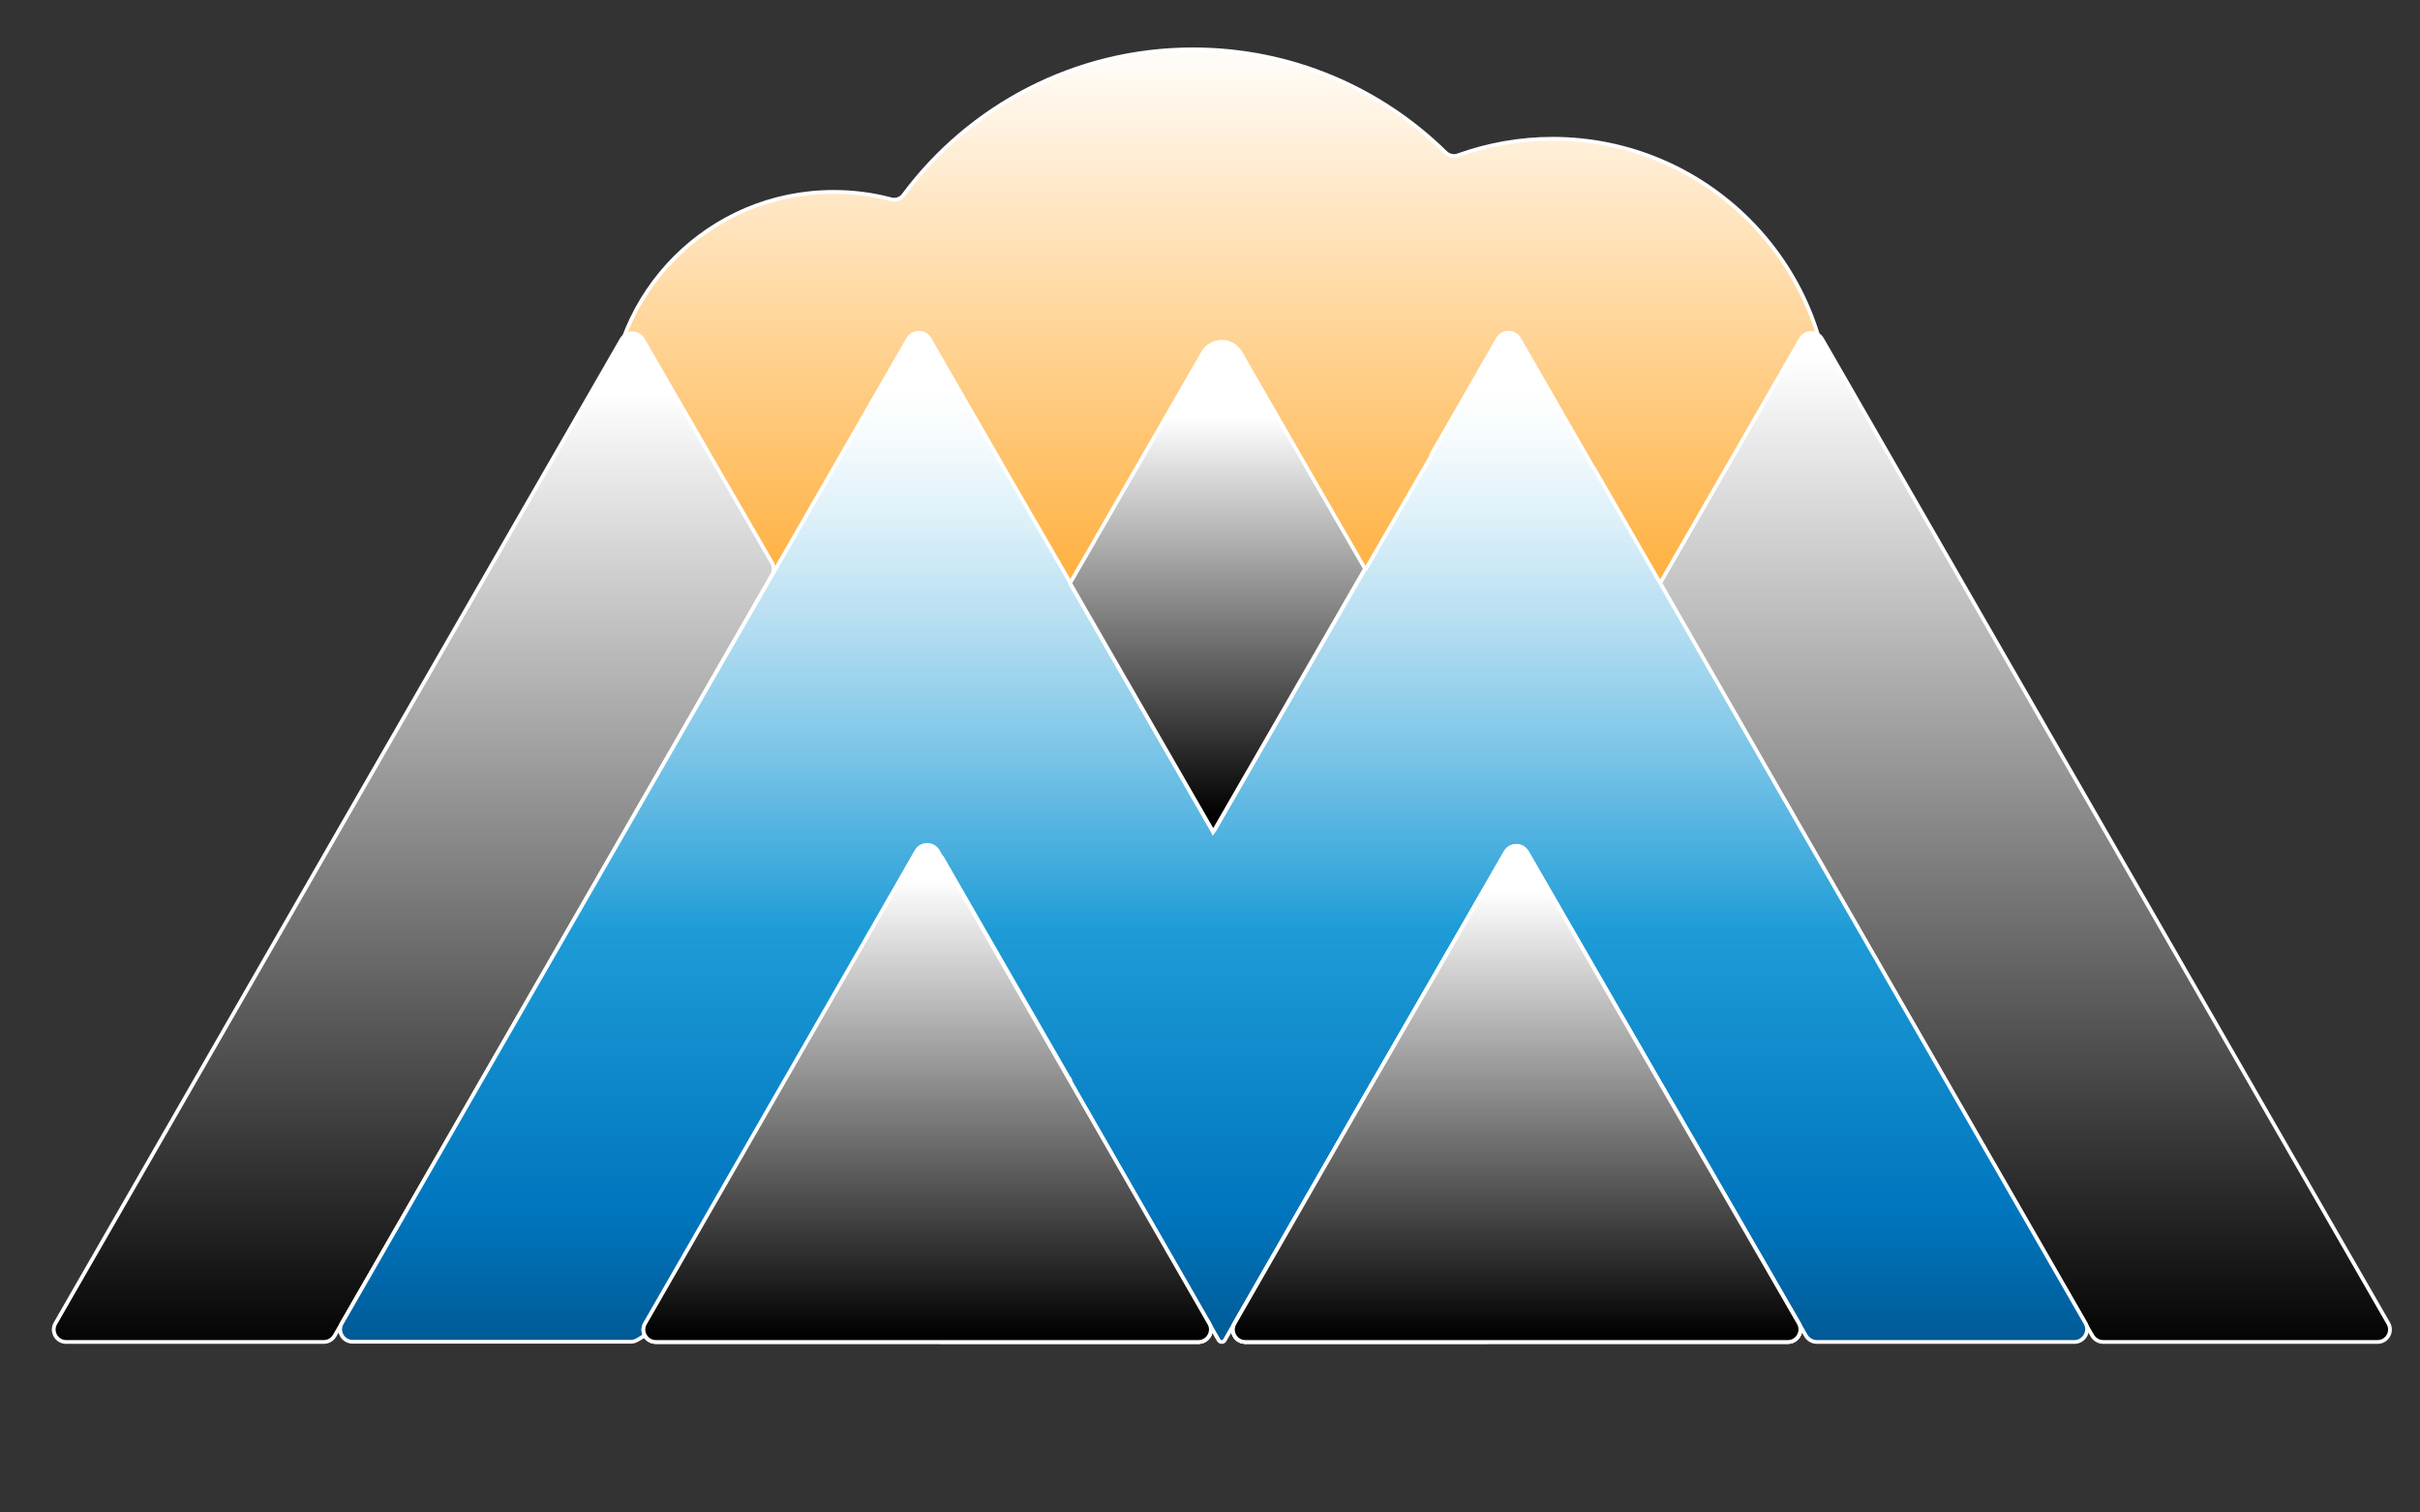 <?xml version="1.0" encoding="utf-8"?>
<!-- Generator: Adobe Illustrator 18.1.1, SVG Export Plug-In . SVG Version: 6.00 Build 0)  -->
<svg version="1.1" id="Layer_1" xmlns="http://www.w3.org/2000/svg" xmlns:xlink="http://www.w3.org/1999/xlink" x="0px" y="0px"
	 viewBox="0 0 1280 800" enable-background="new 0 0 1280 800" xml:space="preserve">
<rect x="0" y="0" width="1280" height="800" fill="#333333" stroke="none"/>
<linearGradient id="SVGID_1_" gradientUnits="userSpaceOnUse" x1="645.266" y1="403.337" x2="645.266" y2="18.498">
	<stop  offset="0" style="stop-color:#FF9600"/>
	<stop  offset="1" style="stop-color:#FFFFFF"/>
</linearGradient>
<path fill="url(#SVGID_1_)" stroke="#FFFFFF" stroke-width="2" stroke-miterlimit="10" d="M968,220.2c0,70.1-49.1,128.3-114.8,143.9
	c-0.1,0-0.2-0.8-0.3,0.6h0c-10.2,2.9-20.8,2.8-31.7,2.8c-19,0-37.2-3.9-53.9-10.5c-0.3-0.1-0.5-0.3-0.8-0.5c0,0,0-0.1,0-0.1
	c-0.2-0.1-0.3-0.1-0.5-0.2c-2.1-0.6-4.3,0.1-5.9,1.6c-13.5,12.5-28.8,23.6-45.5,31.9h0c0,0-0.1-0.9-0.1-0.9
	c-25.2,13.2-53.6,20-83.5,20c-15,0-29.5-2.8-43.5-4.3c0,0,0,0,0,0c-0.2-1.5-0.3-0.7-0.4-0.7c-10.8-4.2-21.2-6.7-31.2-11
	c-0.1,0-0.2-0.3-0.4-0.3c-29.1-12.6-54.5-32.5-73.9-57c-1.6-2.1-4.4-2.9-6.9-2.2c-3.3,0.9-6.6,1.7-10,2.4c0,0,0,0-0.1,0
	c-7.7,1.6-15.7,2.4-23.8,2.4c-65.3,0-118.3-53-118.3-118.3c0-65.3,52.9-118.3,118.3-118.3c10.5,0,20.7,1.3,30.4,3.9
	c2.6,0.7,5.3-0.2,6.8-2.4c34.8-46.7,90.4-76.9,153-76.9c52,0,99.2,20.8,133.6,54.6c1.8,1.7,4.4,2.3,6.7,1.4
	c15.6-5.6,32.5-8.7,50-8.7C902.3,73.5,968,139.2,968,220.2z"/>
<linearGradient id="SVGID_2_" gradientUnits="userSpaceOnUse" x1="218.783" y1="206.816" x2="218.783" y2="717.903">
	<stop  offset="0" style="stop-color:#FFFFFF"/>
	<stop  offset="1" style="stop-color:#000000"/>
</linearGradient>
<path fill="url(#SVGID_2_)" stroke="#FFFFFF" stroke-width="2" stroke-miterlimit="10" d="M408.3,297.6c1.2,2,1.2,4.5,0,6.6
	l-77.7,135.4L177,706.5c-1.2,2-3.3,3.3-5.7,3.3H35c-5.1,0-8.2-5.5-5.7-9.8L179,439.6l149.7-260c2.5-4.4,8.9-4.4,11.4,0L408.3,297.6z
	"/>
<linearGradient id="SVGID_3_" gradientUnits="userSpaceOnUse" x1="587.259" y1="551.21" x2="385.923" y2="752.546">
	<stop  offset="0" style="stop-color:#FFFFFF"/>
	<stop  offset="1" style="stop-color:#000000"/>
</linearGradient>
<path fill="url(#SVGID_3_)" stroke="#FFFFFF" stroke-width="2" stroke-miterlimit="10" d="M633.9,709.8h-287c-5.1,0-8.2-5.5-5.7-9.8
	l149.2-259.3l0-0.3L566,571.4l0.1,0.6l73.4,127.9C642.1,704.3,638.9,709.8,633.9,709.8z"/>
<linearGradient id="SVGID_4_" gradientUnits="userSpaceOnUse" x1="694.099" y1="542.46" x2="910.04" y2="758.4">
	<stop  offset="0" style="stop-color:#FFFFFF"/>
	<stop  offset="1" style="stop-color:#000000"/>
</linearGradient>
<path fill="url(#SVGID_4_)" stroke="#FFFFFF" stroke-width="2" stroke-miterlimit="10" d="M945.7,709.8h-287c-5.1,0-8.2-5.5-5.7-9.8
	L722,579.6l74.3-128.7c2.5-4.4,8.9-4.4,11.4,0l143.7,249C953.9,704.3,950.7,709.8,945.7,709.8z"/>
<linearGradient id="SVGID_5_" gradientUnits="userSpaceOnUse" x1="1071.089" y1="188.539" x2="1071.089" y2="717.515">
	<stop  offset="0" style="stop-color:#FFFFFF"/>
	<stop  offset="1" style="stop-color:#000000"/>
</linearGradient>
<path fill="url(#SVGID_5_)" stroke="#FFFFFF" stroke-width="2" stroke-miterlimit="10" d="M1257.6,709.8h-145.2
	c-2.4,0-4.5-1.3-5.7-3.3L953.3,439.6l-75.2-130.8l-0.1-0.2l74.4-129.2c2.5-4.4,8.9-4.4,11.4,0l149.7,260.2l149.7,260.3
	C1265.8,704.3,1262.6,709.8,1257.6,709.8z"/>
<linearGradient id="SVGID_6_" gradientUnits="userSpaceOnUse" x1="566.095" y1="710.788" x2="566.095" y2="560.284">
	<stop  offset="0" style="stop-color:#FFFFFF"/>
	<stop  offset="1" style="stop-color:#000000"/>
</linearGradient>
<path fill="url(#SVGID_6_)" stroke="#FFFFFF" stroke-width="2" stroke-miterlimit="10" d="M633.8,709.8H498.3c-5,0-8.2-5.5-5.7-9.8
	L565.9,572l0.1-0.4l0.1,0.6l73.4,127.8C642.1,704.3,638.9,709.8,633.8,709.8z"/>
<linearGradient id="SVGID_7_" gradientUnits="userSpaceOnUse" x1="641.874" y1="205.2" x2="641.874" y2="710.279">
	<stop  offset="0" style="stop-color:#FFFFFF"/>
	<stop  offset="5.288738e-02" style="stop-color:#F6FBFD"/>
	<stop  offset="0.141" style="stop-color:#DCF0F9"/>
	<stop  offset="0.253" style="stop-color:#B3DDF1"/>
	<stop  offset="0.385" style="stop-color:#79C4E7"/>
	<stop  offset="0.533" style="stop-color:#30A4DA"/>
	<stop  offset="0.567" style="stop-color:#1E9CD7"/>
	<stop  offset="0.865" style="stop-color:#0075BE"/>
	<stop  offset="0.994" style="stop-color:#005B97"/>
</linearGradient>
<path fill="url(#SVGID_7_)" stroke="#FFFFFF" stroke-width="2" stroke-miterlimit="10" d="M1097.2,709.8H960.9
	c-2.3,0-4.5-1.3-5.7-3.3L807.7,450.7c-2.5-4.4-8.9-4.4-11.4,0L722,579.9l-74.2,129c-0.3,0.6-0.9,0.9-1.6,0.9h0
	c-0.7,0-1.3-0.4-1.6-0.9L566.1,572l-0.1-0.5c-76.3,45.8-152.7,91.9-229,137.3c-1,0.6-2.2,0.9-3.4,0.9H186.5c-5.1,0-8.2-5.5-5.7-9.8
	l149.7-260.3l79.6-138.4l46.8-81.3l0.1-0.2l23.3-40.4c2.5-4.4,8.9-4.4,11.4,0l55.5,96.3l0.4,0.6l18.6,32.2l0,0.1l75.1,130.5l0.4,0.9
	l0.7-0.9L722,300.9l0-0.1l0,0.1l0.5-0.1l34.8-60.1l-0.2-0.4v0l35.1-61c2.5-4.4,8.9-4.4,11.4,0l39.2,68.1l0.2,0.1l35.1,60.9l0.1,0.1
	l75.2,131.1l149.7,260.3C1105.5,704.3,1102.3,709.8,1097.2,709.8z"/>
<linearGradient id="SVGID_8_" gradientUnits="userSpaceOnUse" x1="802.179" y1="711.713" x2="802.179" y2="426.296">
	<stop  offset="0" style="stop-color:#FFFFFF"/>
	<stop  offset="1" style="stop-color:#000000"/>
</linearGradient>
<path fill="url(#SVGID_8_)" stroke="#FFFFFF" stroke-width="2" stroke-miterlimit="10" d="M945.7,709.8h-287c-5.1,0-8.2-5.5-5.7-9.8
	L722,579.6l74.3-128.7c2.5-4.4,8.9-4.4,11.4,0l143.7,249C953.9,704.3,950.7,709.8,945.7,709.8z"/>
<linearGradient id="SVGID_9_" gradientUnits="userSpaceOnUse" x1="544.767" y1="500.418" x2="519.824" y2="525.361">
	<stop  offset="0" style="stop-color:#FFFFFF"/>
	<stop  offset="1" style="stop-color:#000000"/>
</linearGradient>
<polygon fill="url(#SVGID_9_)" stroke="#FFFFFF" stroke-width="2" stroke-miterlimit="10" points="566,571.3 565.9,571.5 
	498.6,454.4 498.7,454.3 "/>
<linearGradient id="SVGID_10_" gradientUnits="userSpaceOnUse" x1="617.49" y1="359.866" x2="589.719" y2="387.637">
	<stop  offset="0" style="stop-color:#FFFFFF"/>
	<stop  offset="1" style="stop-color:#000000"/>
</linearGradient>
<polygon fill="url(#SVGID_10_)" stroke="#FFFFFF" stroke-width="2" stroke-miterlimit="10" points="641.1,439.1 566,308.5 
	566.1,308.4 566.1,308.5 "/>
<linearGradient id="SVGID_11_" gradientUnits="userSpaceOnUse" x1="490.34" y1="729.33" x2="490.34" y2="445.414">
	<stop  offset="0" style="stop-color:#FFFFFF"/>
	<stop  offset="1" style="stop-color:#000000"/>
</linearGradient>
<path fill="url(#SVGID_11_)" stroke="#FFFFFF" stroke-width="2" stroke-miterlimit="10" d="M633.9,709.8h-287
	c-5.1,0-8.2-5.3-5.7-9.5l149.2-250l0-0.3L566,576.4l0.1,0.6l73.4,123.3C642.1,704.5,638.9,709.8,633.9,709.8z"/>
<linearGradient id="SVGID_12_" gradientUnits="userSpaceOnUse" x1="722.034" y1="719.027" x2="722.034" y2="584.564">
	<stop  offset="0" style="stop-color:#FFFFFF"/>
	<stop  offset="1" style="stop-color:#000000"/>
</linearGradient>
<path fill="url(#SVGID_12_)" stroke="#FFFFFF" stroke-width="2" stroke-miterlimit="10" d="M785.4,709.8H658.7
	c-5.1,0-8.2-5.5-5.7-9.9L716.4,590c2.5-4.4,8.9-4.4,11.4,0l63.3,109.9C793.6,704.3,790.4,709.8,785.4,709.8z"/>
<linearGradient id="SVGID_13_" gradientUnits="userSpaceOnUse" x1="490.336" y1="465.2" x2="490.336" y2="707.004">
	<stop  offset="0" style="stop-color:#FFFFFF"/>
	<stop  offset="1" style="stop-color:#000000"/>
</linearGradient>
<path fill="url(#SVGID_13_)" stroke="#FFFFFF" stroke-width="2" stroke-miterlimit="10" d="M633.9,709.8h-287
	c-5.1,0-8.2-5.5-5.7-9.8c47.8-83.3,95.7-166.5,143.5-249.8c2.5-4.4,8.9-4.4,11.4,0c47.8,83.3,95.7,166.5,143.5,249.8
	C642.1,704.3,638.9,709.8,633.9,709.8z"/>
<linearGradient id="SVGID_14_" gradientUnits="userSpaceOnUse" x1="644.014" y1="220.4" x2="644.014" y2="431.63">
	<stop  offset="0" style="stop-color:#FFFFFF"/>
	<stop  offset="1" style="stop-color:#000000"/>
</linearGradient>
<path fill="url(#SVGID_14_)" stroke="#FFFFFF" stroke-width="2" stroke-miterlimit="10" d="M722,300.8L722,300.8l-79.6,138
	c-0.1,0.2-0.2,0.4-0.3,0.5l-0.5,0.7l-0.4-0.9L566,308.5l0-0.1l12.5-21.6l0.4-0.8l57.4-99.5c4.4-7.6,15.4-7.6,19.8,0l49.1,85.2
	l0.1,0.2L722,300.8z"/>
<linearGradient id="SVGID_15_" gradientUnits="userSpaceOnUse" x1="802.179" y1="471.6" x2="802.179" y2="706.8">
	<stop  offset="0" style="stop-color:#FFFFFF"/>
	<stop  offset="1" style="stop-color:#000000"/>
</linearGradient>
<path fill="url(#SVGID_15_)" stroke="#FFFFFF" stroke-width="2" stroke-miterlimit="10" d="M945.7,709.8h-287
	c-5.1,0-8.2-5.5-5.7-9.8L722,579.6l74.3-128.7c2.5-4.4,8.9-4.4,11.4,0l143.7,249C953.9,704.3,950.7,709.8,945.7,709.8z"/>
<linearGradient id="SVGID_16_" gradientUnits="userSpaceOnUse" x1="483.831" y1="433.721" x2="483.831" y2="433.721">
	<stop  offset="0" style="stop-color:#FFFFFF"/>
	<stop  offset="1" style="stop-color:#000000"/>
</linearGradient>
<path fill="url(#SVGID_16_)" stroke="#FFFFFF" stroke-width="2" stroke-miterlimit="10" d="M483.8,433.7"/>
</svg>
